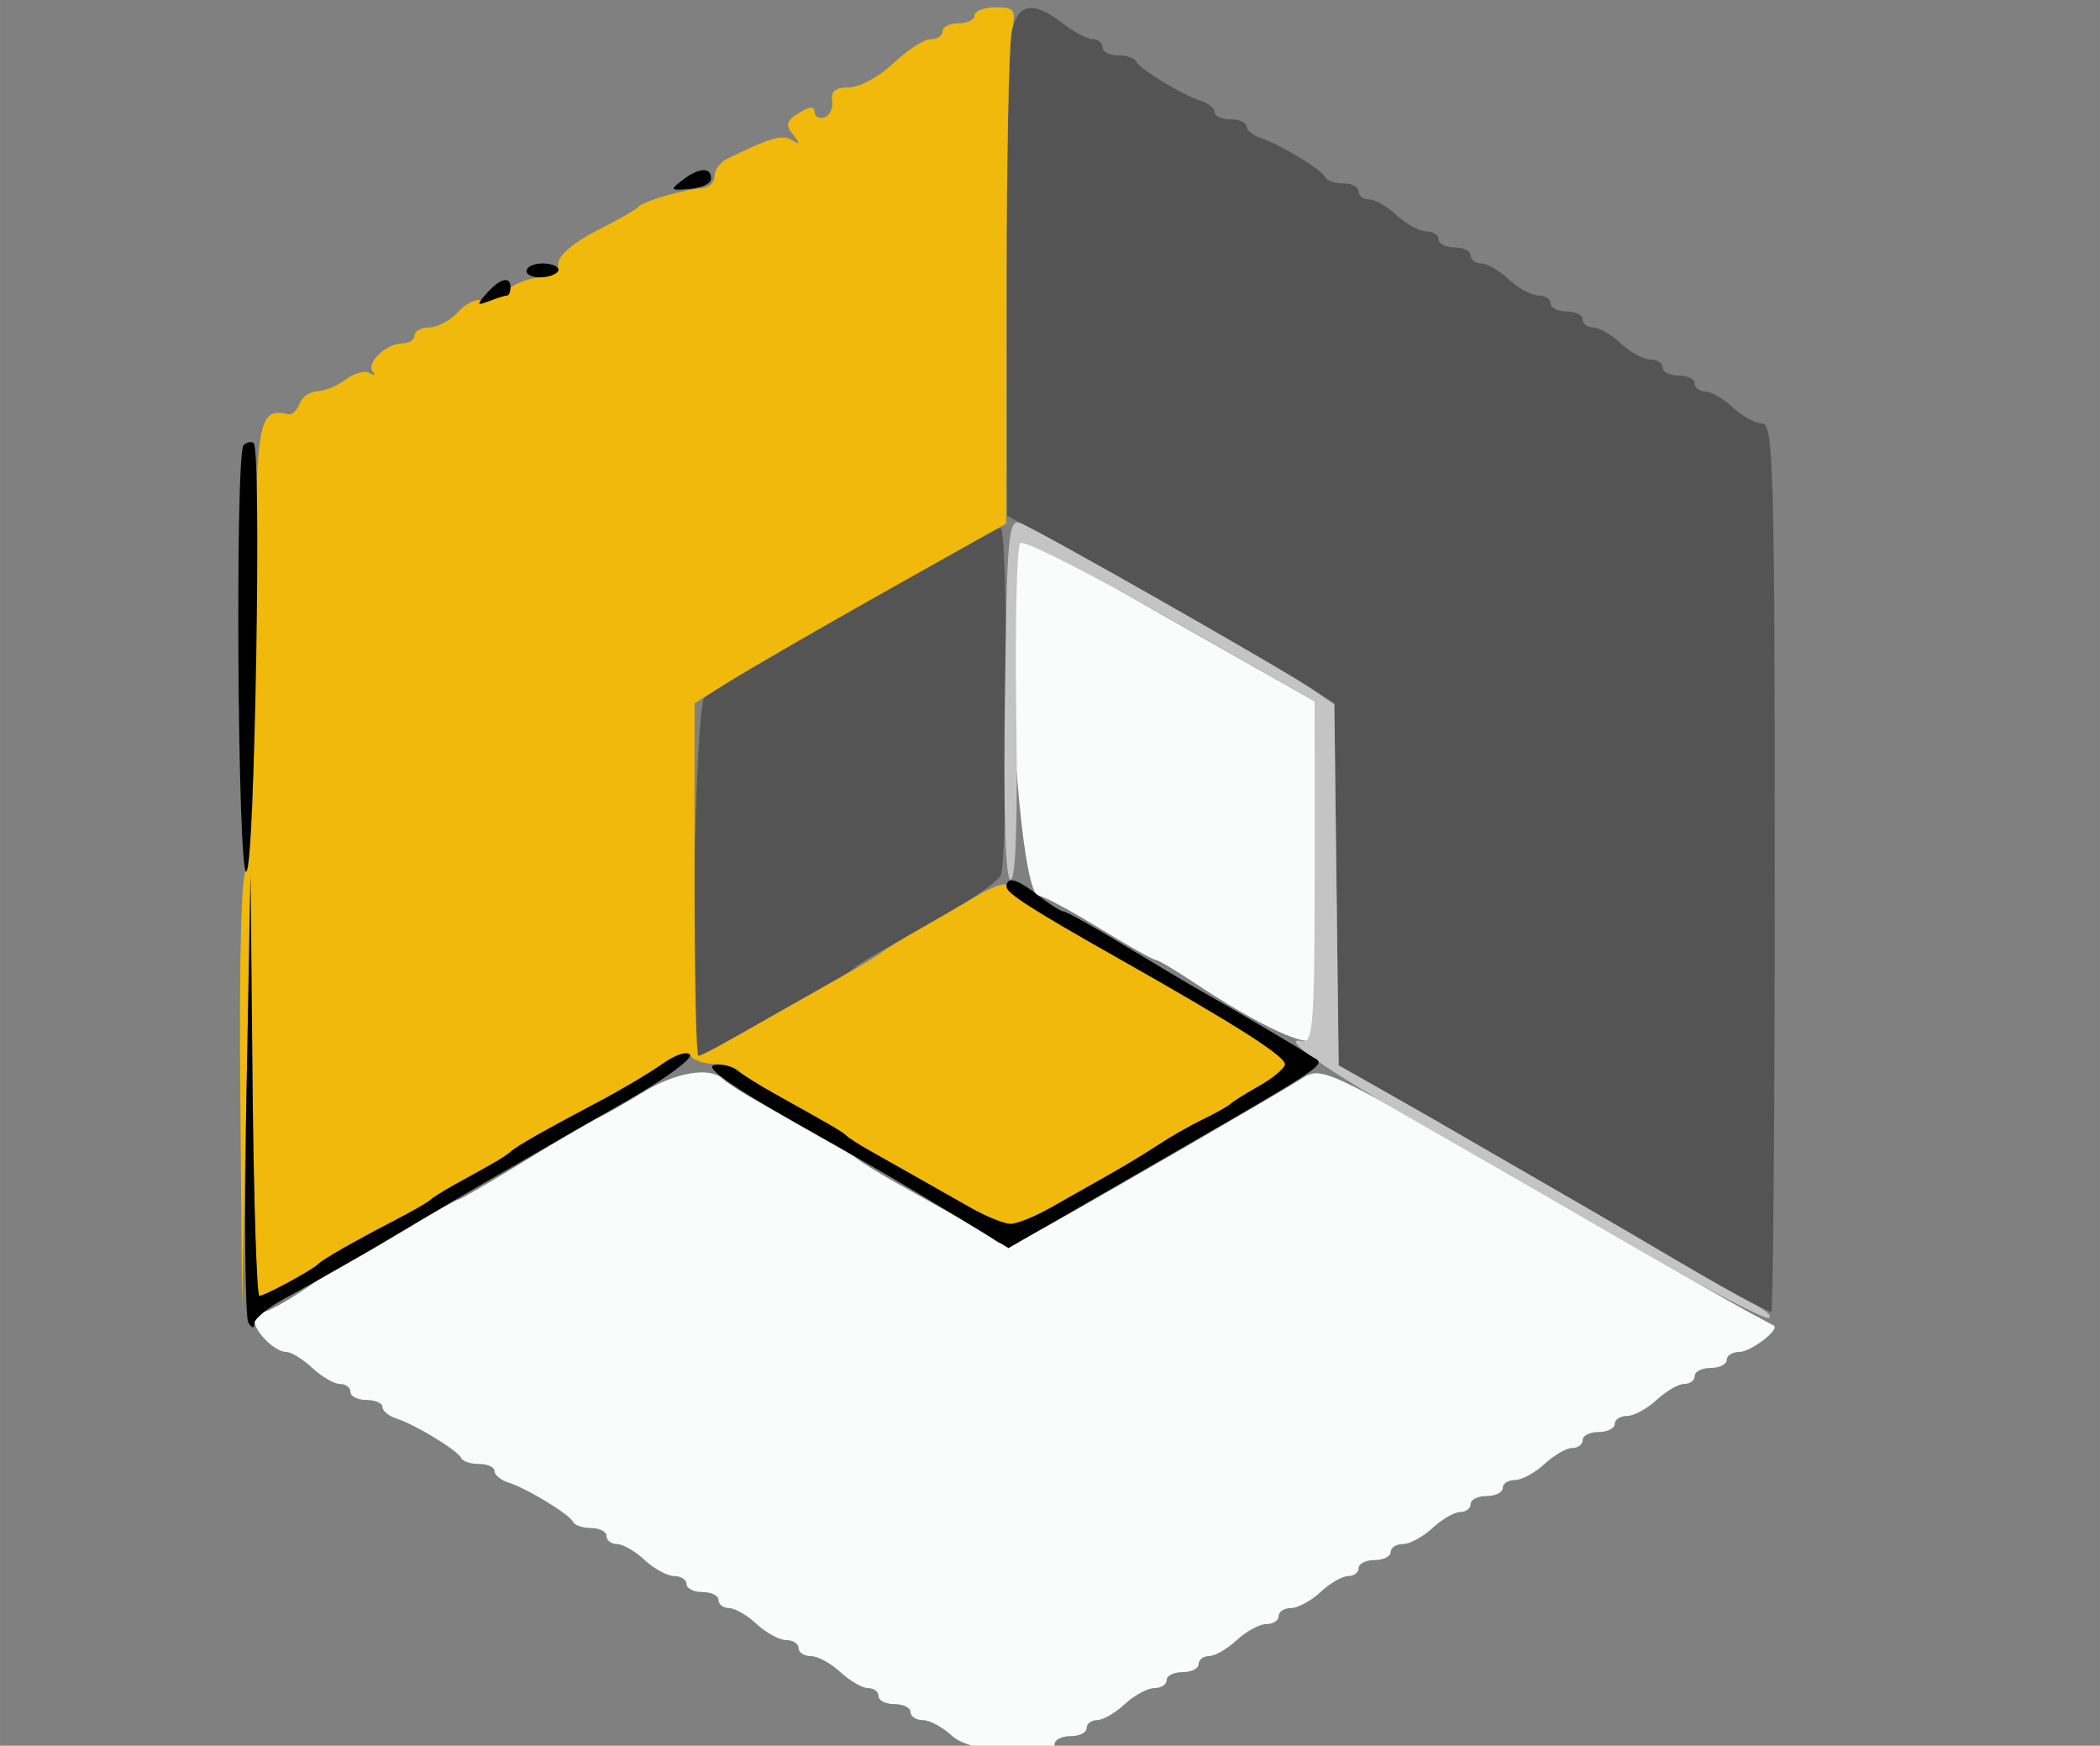 <?xml version="1.0" encoding="UTF-8" standalone="no"?>
<svg
   xmlns:dc="http://purl.org/dc/elements/1.1/"
   xmlns:cc="http://creativecommons.org/ns#"
   xmlns:rdf="http://www.w3.org/1999/02/22-rdf-syntax-ns#"
   xmlns:svg="http://www.w3.org/2000/svg"
   xmlns="http://www.w3.org/2000/svg"
   xmlns:sodipodi="http://sodipodi.sourceforge.net/DTD/sodipodi-0.dtd"
   xmlns:inkscape="http://www.inkscape.org/namespaces/inkscape"
   id="svg"
   version="1.1"
   width="27.776mm"
   height="23.084mm"
   viewBox="0 0 104.979 87.247"
   sodipodi:docname="logo2.svg"
   inkscape:version="1.0.1 (0767f8302a, 2020-10-17)">
  <rect x="0" y="0" width="104.979" height="87.247" fill="#808080" stroke="none"/>
  <defs
     id="defs11" />
  <sodipodi:namedview
     pagecolor="#ffffff"
     bordercolor="#666666"
     borderopacity="1"
     objecttolerance="10"
     gridtolerance="10"
     guidetolerance="10"
     inkscape:pageopacity="0"
     inkscape:pageshadow="2"
     inkscape:window-width="1735"
     inkscape:window-height="963"
     id="namedview9"
     showgrid="false"
     showguides="true"
     inkscape:guide-bbox="true"
     inkscape:lockguides="false"
     inkscape:zoom="2.519189"
     inkscape:cx="58.533387"
     inkscape:cy="45.824758"
     inkscape:window-x="339"
     inkscape:window-y="174"
     inkscape:window-maximized="0"
     inkscape:current-layer="svg"
     fit-margin-top="0"
     fit-margin-left="0"
     fit-margin-right="0"
     fit-margin-bottom="0"
     inkscape:document-rotation="0"
     units="mm">
    <sodipodi:guide
       position="36.808,86.881"
       orientation="0,-1"
       id="guide15"
       inkscape:locked="false" />
    <sodipodi:guide
       position="0.188,22.281"
       orientation="1,0"
       id="guide17"
       inkscape:locked="false" />
  </sodipodi:namedview>
  <g
     id="svgg"
     transform="translate(-64.48,-162.434)">
    <path
       id="path0"
       d="m 115.05,164.05 c -0.137,0.688 -0.243,6.403 -0.234,12.7 l 0.016,11.45 6.45,3.6 c 3.548,1.98 7.227,4.089 8.177,4.686 l 1.726,1.087 0.107,9.053 0.108,9.053 1.8,1.017 c 0.99,0.559 2.34,1.329 3,1.711 0.66,0.382 3.45,1.992 6.2,3.579 2.75,1.586 5.18,3.023 5.4,3.192 0.531,0.408 5.001,2.822 5.225,2.822 0.096,0 0.175,-9.99 0.175,-22.2 0,-19.734 -0.068,-22.2 -0.617,-22.2 -0.339,0 -1.003,-0.36 -1.475,-0.8 -0.472,-0.44 -1.095,-0.8 -1.383,-0.8 -0.289,0 -0.525,-0.18 -0.525,-0.4 0,-0.22 -0.36,-0.4 -0.8,-0.4 -0.44,0 -0.8,-0.18 -0.8,-0.4 0,-0.22 -0.278,-0.4 -0.617,-0.4 -0.339,0 -1.003,-0.36 -1.475,-0.8 -0.472,-0.44 -1.095,-0.8 -1.383,-0.8 -0.289,0 -0.525,-0.18 -0.525,-0.4 0,-0.22 -0.36,-0.4 -0.8,-0.4 -0.44,0 -0.8,-0.18 -0.8,-0.4 0,-0.22 -0.278,-0.4 -0.617,-0.4 -0.339,0 -1.003,-0.36 -1.475,-0.8 -0.472,-0.44 -1.095,-0.8 -1.383,-0.8 -0.289,0 -0.525,-0.18 -0.525,-0.4 0,-0.22 -0.36,-0.4 -0.8,-0.4 -0.44,0 -0.8,-0.18 -0.8,-0.4 0,-0.22 -0.278,-0.4 -0.617,-0.4 -0.339,0 -1.003,-0.36 -1.475,-0.8 -0.472,-0.44 -1.095,-0.8 -1.383,-0.8 -0.289,0 -0.525,-0.18 -0.525,-0.4 0,-0.22 -0.345,-0.4 -0.767,-0.4 -0.421,0 -0.826,-0.135 -0.9,-0.3 -0.167,-0.376 -2.297,-1.675 -3.233,-1.971 -0.385,-0.122 -0.7,-0.381 -0.7,-0.576 0,-0.194 -0.36,-0.353 -0.8,-0.353 -0.44,0 -0.8,-0.159 -0.8,-0.353 0,-0.195 -0.315,-0.454 -0.7,-0.576 -0.936,-0.296 -3.066,-1.595 -3.233,-1.971 -0.074,-0.165 -0.479,-0.3 -0.9,-0.3 -0.422,0 -0.767,-0.18 -0.767,-0.4 0,-0.22 -0.225,-0.404 -0.5,-0.409 -0.275,-0.005 -0.95,-0.361 -1.5,-0.791 -1.469,-1.149 -2.258,-1.01 -2.55,0.45 m -7.848,28.792 c -3.848,2.212 -7.223,4.21 -7.5,4.439 -0.486,0.404 -0.794,17.919 -0.314,17.919 0.103,0 0.823,-0.36 1.6,-0.8 0.777,-0.44 2.017,-1.143 2.757,-1.562 0.74,-0.42 1.775,-1.005 2.3,-1.3 0.525,-0.296 1.045,-0.628 1.155,-0.738 0.11,-0.11 0.63,-0.442 1.155,-0.738 0.525,-0.295 1.571,-0.884 2.325,-1.307 2.174,-1.221 3.496,-2.104 3.814,-2.546 0.388,-0.54 0.394,-17.412 0.006,-17.399 -0.165,0.006 -3.449,1.82 -7.298,4.032"
       stroke="none"
       fill="#545454"
       fill-rule="evenodd" />
    <path
       id="path1"
       d="m 115.453,189.481 c -1.007,1.006 -0.106,17.719 0.954,17.719 0.208,0 1.555,0.72 2.993,1.6 1.438,0.88 2.713,1.6 2.835,1.6 0.121,0 0.973,0.501 1.893,1.114 3.315,2.208 5.861,3.381 6.083,2.802 0.113,-0.296 0.157,-4.204 0.098,-8.684 l -0.109,-8.147 -5.6,-3.174 c -3.08,-1.746 -6.341,-3.604 -7.247,-4.129 -0.906,-0.525 -1.761,-0.84 -1.9,-0.701 M 96.6,217.036 c -0.88,0.54 -1.87,1.103 -2.2,1.253 -0.33,0.149 -2.008,1.136 -3.729,2.191 -1.722,1.056 -3.21,1.92 -3.308,1.92 -0.097,0 -1.363,0.72 -2.811,1.6 -1.449,0.88 -2.718,1.6 -2.821,1.6 -0.103,0 -0.972,0.54 -1.931,1.2 -0.959,0.66 -1.937,1.2 -2.172,1.2 -0.235,0 -0.428,0.193 -0.428,0.429 0,0.561 1.021,1.571 1.588,1.571 0.245,0 0.832,0.36 1.304,0.8 0.472,0.44 1.095,0.8 1.383,0.8 0.289,0 0.525,0.18 0.525,0.4 0,0.22 0.36,0.4 0.8,0.4 0.44,0 0.8,0.159 0.8,0.353 0,0.195 0.315,0.454 0.7,0.576 0.936,0.296 3.066,1.595 3.233,1.971 0.074,0.165 0.479,0.3 0.9,0.3 0.422,0 0.767,0.159 0.767,0.353 0,0.195 0.315,0.454 0.7,0.576 0.936,0.296 3.066,1.595 3.233,1.971 0.074,0.165 0.479,0.3 0.9,0.3 0.422,0 0.767,0.18 0.767,0.4 0,0.22 0.236,0.4 0.525,0.4 0.288,0 0.911,0.36 1.383,0.8 0.472,0.44 1.136,0.8 1.475,0.8 0.339,0 0.617,0.18 0.617,0.4 0,0.22 0.36,0.4 0.8,0.4 0.44,0 0.8,0.18 0.8,0.4 0,0.22 0.236,0.4 0.525,0.4 0.288,0 0.911,0.36 1.383,0.8 0.472,0.44 1.136,0.8 1.475,0.8 0.339,0 0.617,0.18 0.617,0.4 0,0.22 0.278,0.4 0.617,0.4 0.339,0 1.003,0.36 1.475,0.8 0.472,0.44 1.095,0.8 1.383,0.8 0.289,0 0.525,0.18 0.525,0.4 0,0.22 0.36,0.4 0.8,0.4 0.44,0 0.8,0.18 0.8,0.4 0,0.22 0.278,0.4 0.617,0.4 0.339,0 1.003,0.36 1.475,0.8 0.923,0.859 5.108,1.187 5.108,0.4 0,-0.22 0.36,-0.4 0.8,-0.4 0.44,0 0.8,-0.18 0.8,-0.4 0,-0.22 0.236,-0.4 0.525,-0.4 0.288,0 0.911,-0.36 1.383,-0.8 0.472,-0.44 1.136,-0.8 1.475,-0.8 0.339,0 0.617,-0.18 0.617,-0.4 0,-0.22 0.36,-0.4 0.8,-0.4 0.44,0 0.8,-0.18 0.8,-0.4 0,-0.22 0.236,-0.4 0.525,-0.4 0.288,0 0.911,-0.36 1.383,-0.8 0.472,-0.44 1.136,-0.8 1.475,-0.8 0.339,0 0.617,-0.18 0.617,-0.4 0,-0.22 0.278,-0.4 0.617,-0.4 0.339,0 1.003,-0.36 1.475,-0.8 0.472,-0.44 1.095,-0.8 1.383,-0.8 0.289,0 0.525,-0.18 0.525,-0.4 0,-0.22 0.36,-0.4 0.8,-0.4 0.44,0 0.8,-0.18 0.8,-0.4 0,-0.22 0.278,-0.4 0.617,-0.4 0.339,0 1.003,-0.36 1.475,-0.8 0.472,-0.44 1.095,-0.8 1.383,-0.8 0.289,0 0.525,-0.18 0.525,-0.4 0,-0.22 0.36,-0.4 0.8,-0.4 0.44,0 0.8,-0.18 0.8,-0.4 0,-0.22 0.278,-0.4 0.617,-0.4 0.339,0 1.003,-0.36 1.475,-0.8 0.472,-0.44 1.095,-0.8 1.383,-0.8 0.289,0 0.525,-0.18 0.525,-0.4 0,-0.22 0.36,-0.4 0.8,-0.4 0.44,0 0.8,-0.18 0.8,-0.4 0,-0.22 0.278,-0.4 0.617,-0.4 0.339,0 1.003,-0.36 1.475,-0.8 0.472,-0.44 1.095,-0.8 1.383,-0.8 0.289,0 0.525,-0.18 0.525,-0.4 0,-0.22 0.36,-0.4 0.8,-0.4 0.44,0 0.8,-0.18 0.8,-0.4 0,-0.22 0.283,-0.4 0.629,-0.4 0.578,0 2.056,-1.134 1.719,-1.319 -0.082,-0.045 -0.688,-0.37 -1.348,-0.724 -0.66,-0.353 -5.256,-2.994 -10.213,-5.869 -11.2,-6.494 -10.999,-6.4 -12.117,-5.693 -1.148,0.726 -9.895,5.79 -12.59,7.29 -1.45,0.806 -2.272,1.056 -2.6,0.79 -0.264,-0.214 -1.155,-0.769 -1.98,-1.232 -0.825,-0.464 -2.175,-1.222 -3,-1.686 -0.825,-0.463 -1.68,-0.984 -1.9,-1.157 -0.374,-0.294 -1.137,-0.736 -4.9,-2.838 -0.825,-0.46 -1.671,-1 -1.88,-1.2 -0.659,-0.628 -2.362,-0.342 -4.02,0.674"
       stroke="none"
       fill="#fafbfb"
       fill-rule="evenodd" />
    <path
       id="path2"
       style="fill:#f0b90b;fill-opacity:1;fill-rule:evenodd"
       transform="translate(76.392,162.8)"
       d="m 37.857,0 c -0.578,0 -1.049,0.18 -1.049,0.4 0,0.22 -0.361,0.4 -0.801,0.4 -0.44,0 -0.801,0.178 -0.801,0.398 0,0.22 -0.272,0.4 -0.604,0.4 -0.332,0 -1.168,0.541 -1.859,1.201 C 32.053,3.461 31.058,4 30.531,4 c -0.67,0 -0.924,0.197 -0.842,0.658 0.065,0.362 -0.106,0.738 -0.381,0.834 -0.275,0.096 -0.5,-0.022 -0.5,-0.262 0,-0.299 -0.248,-0.284 -0.781,0.049 -0.627,0.392 -0.685,0.603 -0.299,1.08 0.384,0.475 0.371,0.53 -0.059,0.271 -0.48,-0.29 -1.12,-0.102 -3.262,0.959 -0.33,0.163 -0.601,0.548 -0.602,0.854 -0.001,0.306 -0.271,0.573 -0.6,0.594 -0.911,0.055 -2.973,0.655 -3.199,0.93 -0.11,0.134 -1.055,0.675 -2.1,1.201 -1.094,0.552 -1.9,1.232 -1.9,1.607 0,0.409 -0.38,0.681 -1.025,0.734 -0.565,0.047 -1.308,0.367 -1.652,0.711 -0.344,0.344 -0.856,0.538 -1.137,0.43 -0.281,-0.108 -0.825,0.151 -1.209,0.576 C 10.599,15.652 9.951,16 9.545,16 c -0.406,0 -0.736,0.18 -0.736,0.4 0,0.22 -0.283,0.4 -0.629,0.4 -0.796,0 -1.825,1.002 -1.453,1.416 0.155,0.171 0.083,0.199 -0.16,0.061 -0.243,-0.138 -0.782,0.006 -1.199,0.322 -0.417,0.316 -1.055,0.581 -1.416,0.588 -0.362,0.007 -0.762,0.285 -0.889,0.617 -0.127,0.332 -0.372,0.572 -0.543,0.535 -1.599,-0.345 -1.666,0.107 -1.699,11.594 -0.019,6.817 -0.181,11.117 -0.422,11.199 -0.245,0.084 -0.357,4.2 -0.301,11 L 0.188,65 0.408,54.199 l 0.219,-10.799 0.092,10.5 c 0.049,5.775 0.195,10.5 0.326,10.5 0.266,0 2.651,-1.288 2.963,-1.6 0.252,-0.252 1.732,-1.096 3.801,-2.17 0.88,-0.456 1.689,-0.921 1.799,-1.031 0.11,-0.11 0.605,-0.424 1.1,-0.699 l 1.801,-1 c 0.495,-0.275 0.99,-0.591 1.1,-0.701 0.257,-0.257 1.654,-1.052 4.332,-2.465 1.172,-0.619 2.644,-1.49 3.271,-1.936 0.704,-0.501 1.237,-0.657 1.393,-0.406 0.138,0.224 0.655,0.408 1.148,0.408 0.493,0 1.066,0.162 1.275,0.361 0.209,0.2 1.031,0.722 1.826,1.162 2.746,1.52 3.356,1.877 3.555,2.076 0.11,0.11 0.629,0.442 1.154,0.738 0.525,0.295 1.561,0.879 2.301,1.299 0.74,0.419 1.979,1.123 2.756,1.562 0.777,0.44 1.671,0.801 1.988,0.801 0.317,0 1.211,-0.361 1.988,-0.801 0.777,-0.44 2.087,-1.18 2.912,-1.646 0.825,-0.466 1.95,-1.147 2.5,-1.514 0.55,-0.367 1.539,-0.932 2.199,-1.254 0.66,-0.321 1.29,-0.675 1.4,-0.785 0.11,-0.111 0.735,-0.502 1.389,-0.869 0.655,-0.368 1.251,-0.848 1.324,-1.068 0.127,-0.382 -2.259,-1.906 -8.512,-5.441 -4.144,-2.342 -5.4,-3.156 -5.4,-3.5 0,-0.22 -0.675,1.89e-4 -1.5,0.492 -0.825,0.491 -2.13,1.25 -2.9,1.684 -0.77,0.434 -1.581,0.929 -1.801,1.102 -0.22,0.173 -1.073,0.695 -1.898,1.158 -0.825,0.464 -2.13,1.203 -2.9,1.643 -3.479,1.988 -4.236,2.4 -4.412,2.4 -0.103,0 -0.188,-3.964 -0.188,-8.809 V 34.781 l 1.736,-1.09 c 0.956,-0.6 4.463,-2.622 7.791,-4.492 l 6.051,-3.398 0.012,-11.65 C 38.403,7.743 38.521,1.938 38.658,1.25 38.887,0.104 38.82,0 37.857,0 Z m 66.998,18.914 v 0.105 c 0.039,-0.009 0.08,-0.013 0.123,-0.014 2.4e-4,-0.028 -4.5e-4,-0.058 0,-0.088 -0.038,-0.004 -0.085,6.41e-4 -0.123,-0.004 z" />
    <path
       id="path3"
       d="m 114.715,197.363 c -0.074,5.835 0.027,9.038 0.285,9.038 0.258,0 0.359,-2.944 0.284,-8.264 -0.064,-4.546 0.026,-8.398 0.2,-8.561 0.174,-0.163 3.556,1.55 7.516,3.805 l 7.2,4.102 v 8.558 c 0,7.399 -0.081,8.541 -0.6,8.43 -1.29,-0.279 1.143,1.423 6,4.196 2.75,1.571 7.679,4.41 10.954,6.31 3.275,1.899 6.127,3.396 6.337,3.326 0.211,-0.07 -0.128,-0.388 -0.754,-0.705 -0.625,-0.318 -2.397,-1.322 -3.937,-2.231 -2.394,-1.413 -4.757,-2.784 -12,-6.962 -0.66,-0.38 -2.01,-1.15 -3,-1.709 l -1.8,-1.017 -0.107,-9.018 -0.108,-9.017 -1.092,-0.755 c -1.382,-0.955 -13.679,-7.955 -14.586,-8.303 -0.622,-0.239 -0.687,0.478 -0.792,8.777"
       stroke="none"
       fill="#c4c4c4"
       fill-rule="evenodd" />
    <path
       id="path4"
       style="fill-rule:evenodd"
       transform="translate(76.392,162.8)"
       d="m 23.271,8.139 c -0.249,-0.003 -0.606,0.149 -1.012,0.455 -0.705,0.534 -0.69,0.561 0.287,0.486 0.571,-0.044 1.058,-0.256 1.08,-0.471 0.033,-0.311 -0.107,-0.468 -0.355,-0.471 z m -8.064,4.662 c -0.44,0 -0.799,0.169 -0.799,0.375 0,0.206 0.359,0.347 0.799,0.314 0.44,-0.033 0.801,-0.202 0.801,-0.375 0,-0.173 -0.361,-0.314 -0.801,-0.314 z m -1.799,0.834 c -0.211,-0.04 -0.571,0.186 -0.988,0.656 -0.524,0.591 -0.508,0.632 0.135,0.385 0.396,-0.152 0.795,-0.275 0.887,-0.275 0.092,0 0.166,-0.18 0.166,-0.4 0,-0.221 -0.073,-0.341 -0.199,-0.365 z M 0.516,21.74 c -0.091,0.019 -0.182,0.068 -0.252,0.139 -0.428,0.428 -0.3,21.32 0.131,21.32 0.423,0 0.787,-21.17 0.369,-21.428 -0.068,-0.042 -0.157,-0.051 -0.248,-0.031 z M 0.607,43.4 0.408,54.34 c -0.11,6.017 -0.068,11.145 0.094,11.398 0.186,0.293 0.297,0.306 0.301,0.035 0.003,-0.234 0.681,-0.791 1.506,-1.238 1.857,-1.006 3.653,-2.036 6.5,-3.734 1.21,-0.721 2.785,-1.648 3.5,-2.057 0.715,-0.409 1.885,-1.085 2.6,-1.5 0.715,-0.415 2.784,-1.604 4.598,-2.641 1.814,-1.038 3.196,-2.051 3.072,-2.252 -0.124,-0.201 -0.739,2.66e-4 -1.367,0.447 -0.627,0.446 -2.099,1.317 -3.271,1.936 -2.678,1.413 -4.075,2.208 -4.332,2.465 -0.11,0.11 -0.605,0.426 -1.1,0.701 l -1.801,1 c -0.495,0.275 -0.99,0.589 -1.1,0.699 -0.11,0.11 -0.919,0.575 -1.799,1.031 -2.069,1.074 -3.549,1.918 -3.801,2.17 -0.308,0.308 -2.694,1.6 -2.955,1.6 -0.127,0 -0.281,-4.725 -0.34,-10.5 z M 38.625,43.629 c -0.146,0.012 -0.217,0.125 -0.217,0.334 0,0.309 1.307,1.146 5.4,3.459 6.253,3.535 8.639,5.059 8.512,5.441 -0.073,0.22 -0.669,0.7 -1.324,1.068 -0.654,0.367 -1.279,0.758 -1.389,0.869 -0.11,0.11 -0.74,0.464 -1.4,0.785 -0.66,0.322 -1.649,0.887 -2.199,1.254 -0.55,0.367 -1.675,1.048 -2.5,1.514 -0.825,0.466 -2.135,1.206 -2.912,1.646 -0.777,0.44 -1.671,0.801 -1.988,0.801 -0.317,0 -1.211,-0.361 -1.988,-0.801 -0.777,-0.44 -2.016,-1.143 -2.756,-1.562 -0.74,-0.42 -1.776,-1.004 -2.301,-1.299 -0.525,-0.296 -1.044,-0.628 -1.154,-0.738 -0.196,-0.196 -0.662,-0.469 -3.555,-2.08 -0.795,-0.443 -1.661,-0.982 -1.926,-1.197 -0.264,-0.214 -0.775,-0.329 -1.133,-0.256 -0.563,0.115 1.121,1.243 5.613,3.76 2.232,1.251 3.94,2.248 6.395,3.74 l 2.701,1.643 4.254,-2.453 c 12.565,-7.252 11.63,-6.637 10.85,-7.158 -0.637,-0.427 -3.375,-2.044 -5.447,-3.219 -0.685,-0.388 -2.457,-1.442 -3.939,-2.342 -1.481,-0.9 -2.81,-1.641 -2.953,-1.646 -0.142,-0.005 -0.71,-0.361 -1.26,-0.791 -0.685,-0.536 -1.139,-0.792 -1.383,-0.771 z" />
  </g>
</svg>
